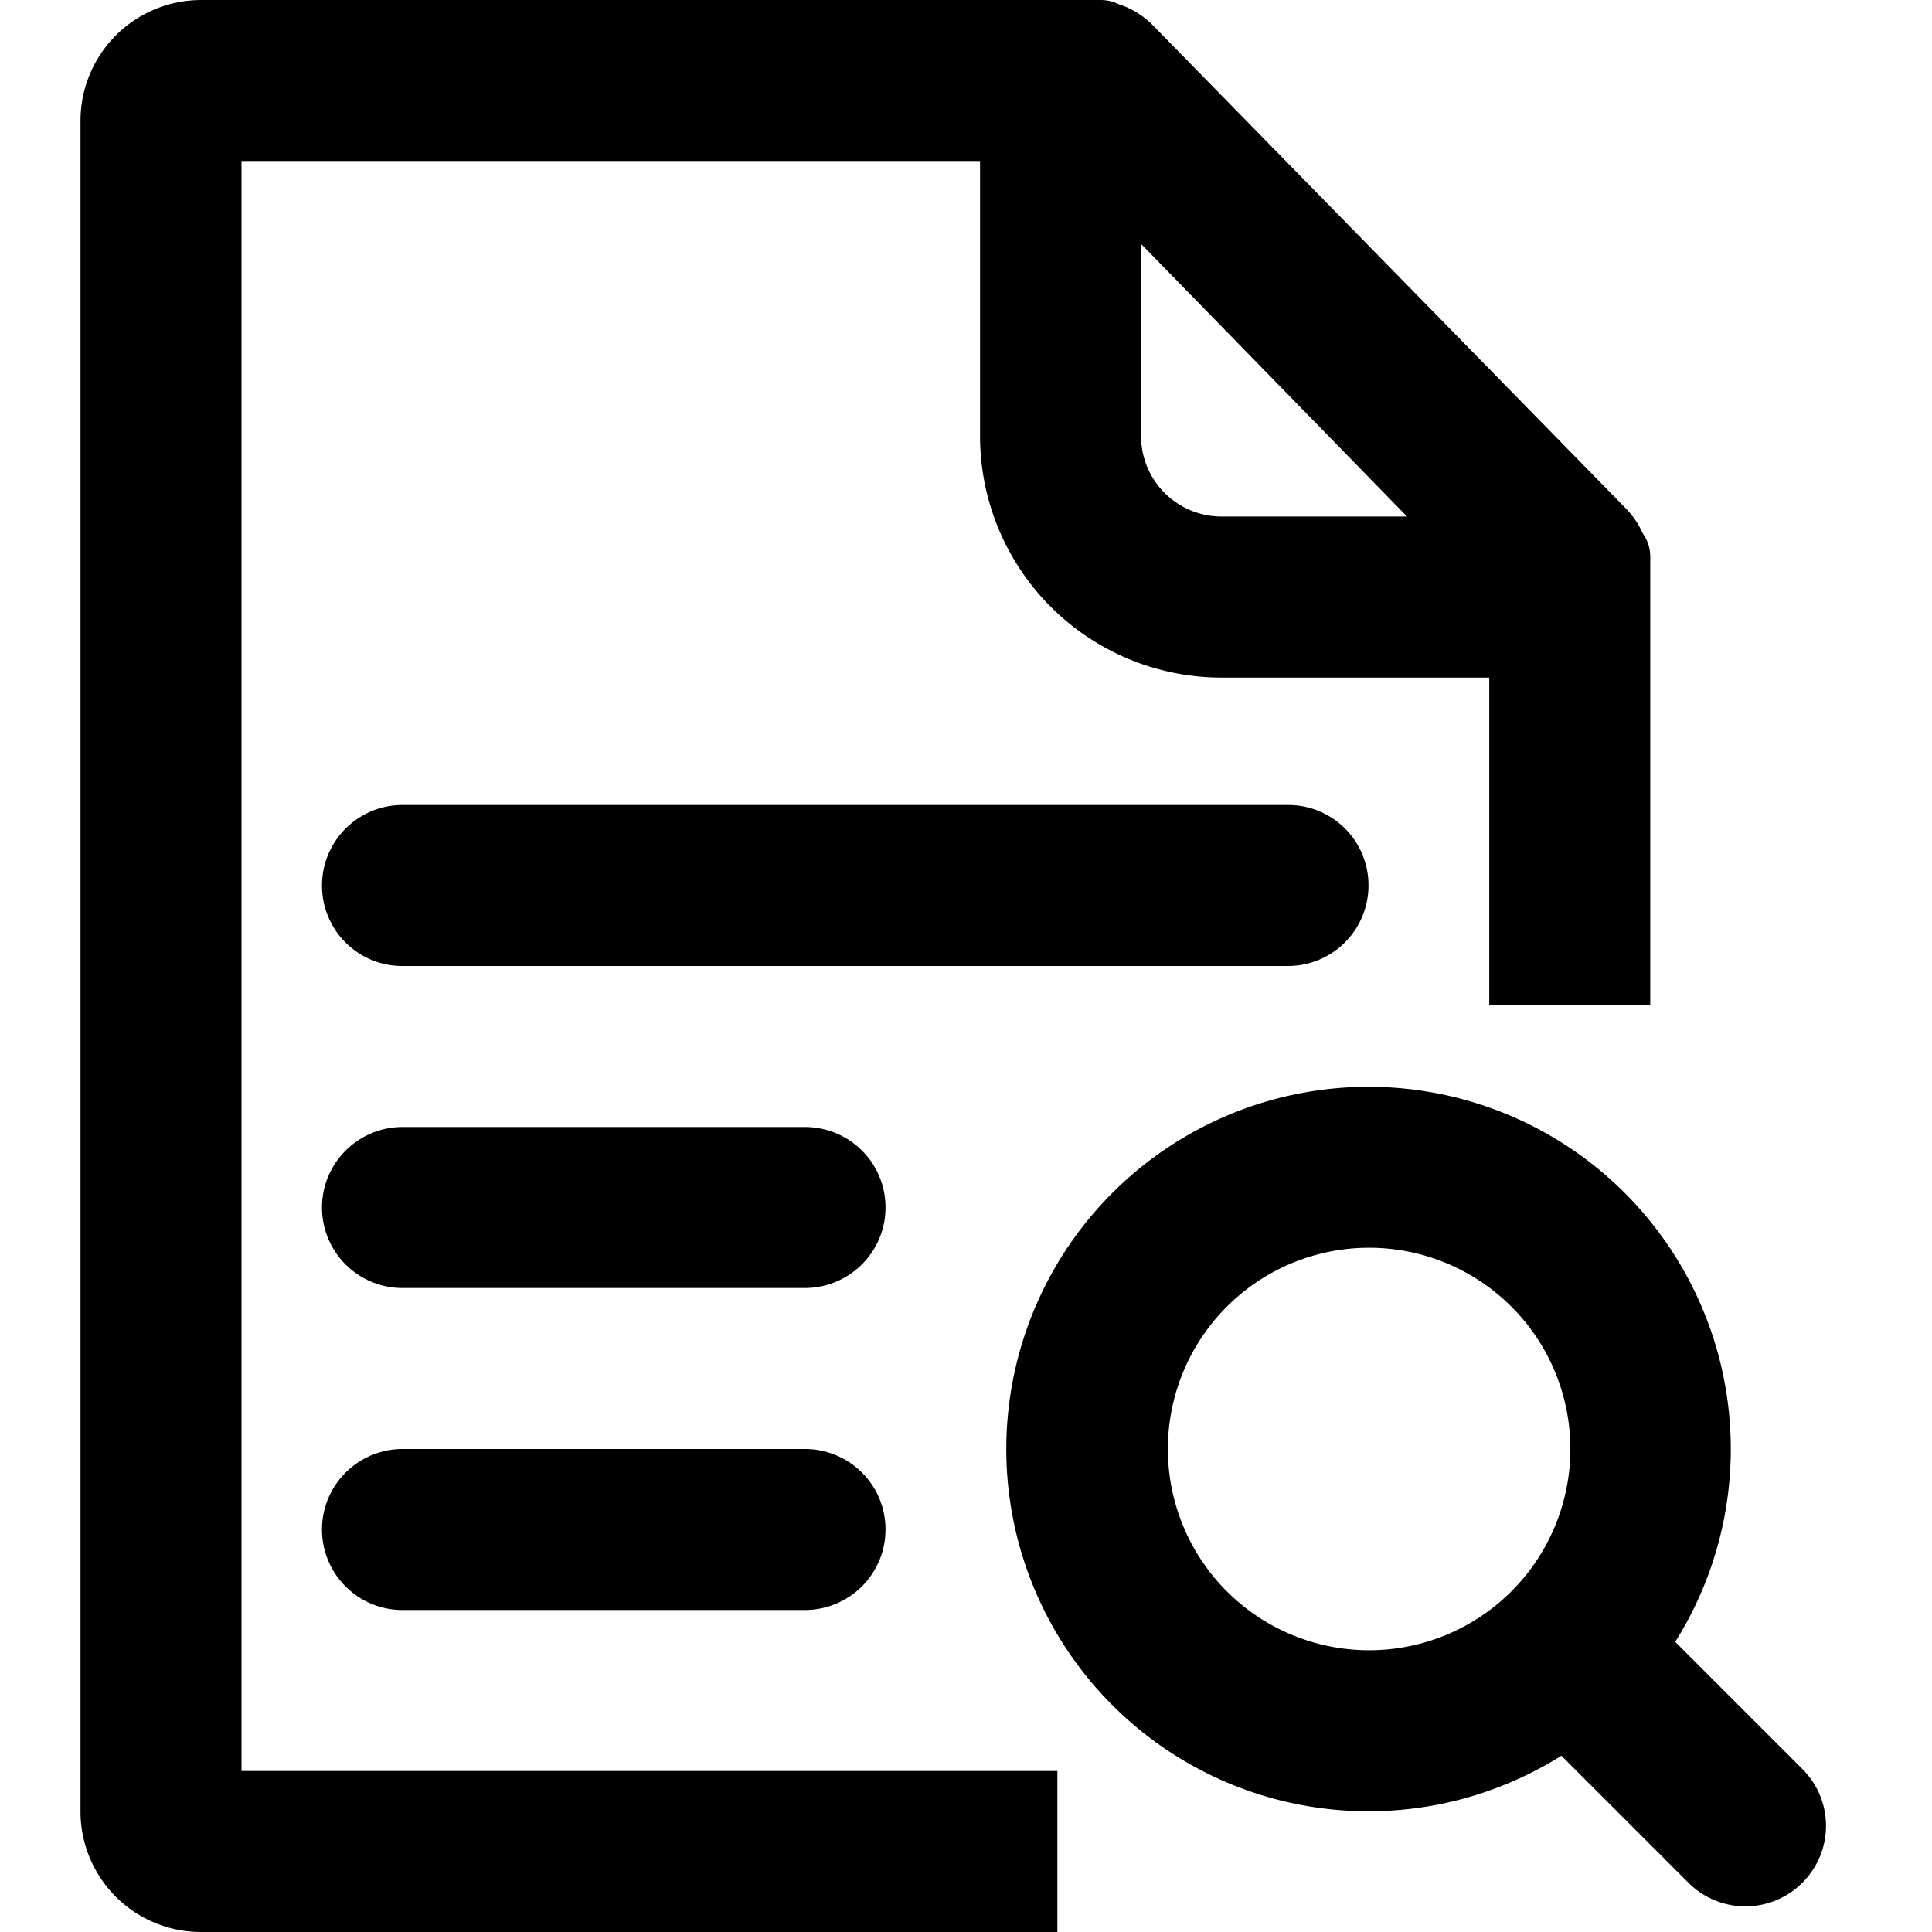 <?xml version="1.0" standalone="no"?><!DOCTYPE svg PUBLIC "-//W3C//DTD SVG 1.1//EN" "http://www.w3.org/Graphics/SVG/1.1/DTD/svg11.dtd"><svg t="1591004016089" class="icon" viewBox="0 0 1024 1024" version="1.1" xmlns="http://www.w3.org/2000/svg" p-id="3965" xmlns:xlink="http://www.w3.org/1999/xlink" width="200" height="200"><defs><style type="text/css"></style></defs><path d="M887.894 870.208l67.413 67.413c16.64 16.64 16.747 43.52-0.043 60.309a42.667 42.667 0 0 1-60.288 0.043l-67.413-67.413a192 192 0 1 1 60.331-60.331zM592.96 2.24c6.677 2.133 12.971 5.909 18.24 11.307l250.389 255.787c3.904 3.989 6.955 8.533 9.109 13.397 2.496 3.456 3.968 7.68 3.968 12.245v237.803h-85.333v-173.653h-141.781a128 128 0 0 1-128.107-128.128V85.333H128v853.333h432.427v85.333H106.603A63.851 63.851 0 0 1 42.667 959.936V64.064A64 64 0 0 1 106.603 0h476.757c3.477 0 6.72 0.811 9.6 2.24z m11.819 127.019v101.739a42.667 42.667 0 0 0 42.773 42.773h98.219l-141.013-144.512zM725.334 874.667a106.667 106.667 0 1 0 0-213.333 106.667 106.667 0 0 0 0 213.333zM170.667 469.333a42.667 42.667 0 0 1 42.603-42.667h469.461c23.531 0 42.603 18.944 42.603 42.667a42.667 42.667 0 0 1-42.603 42.667H213.27A42.539 42.539 0 0 1 170.667 469.333z m0 170.667c0-23.573 19.136-42.667 42.795-42.667h213.077c23.637 0 42.795 18.944 42.795 42.667 0 23.573-19.136 42.667-42.795 42.667H213.462A42.624 42.624 0 0 1 170.667 640z m0 170.667c0-23.573 19.136-42.667 42.795-42.667h213.077c23.637 0 42.795 18.944 42.795 42.667 0 23.573-19.136 42.667-42.795 42.667H213.462A42.624 42.624 0 0 1 170.667 810.667z" p-id="3966"></path></svg>